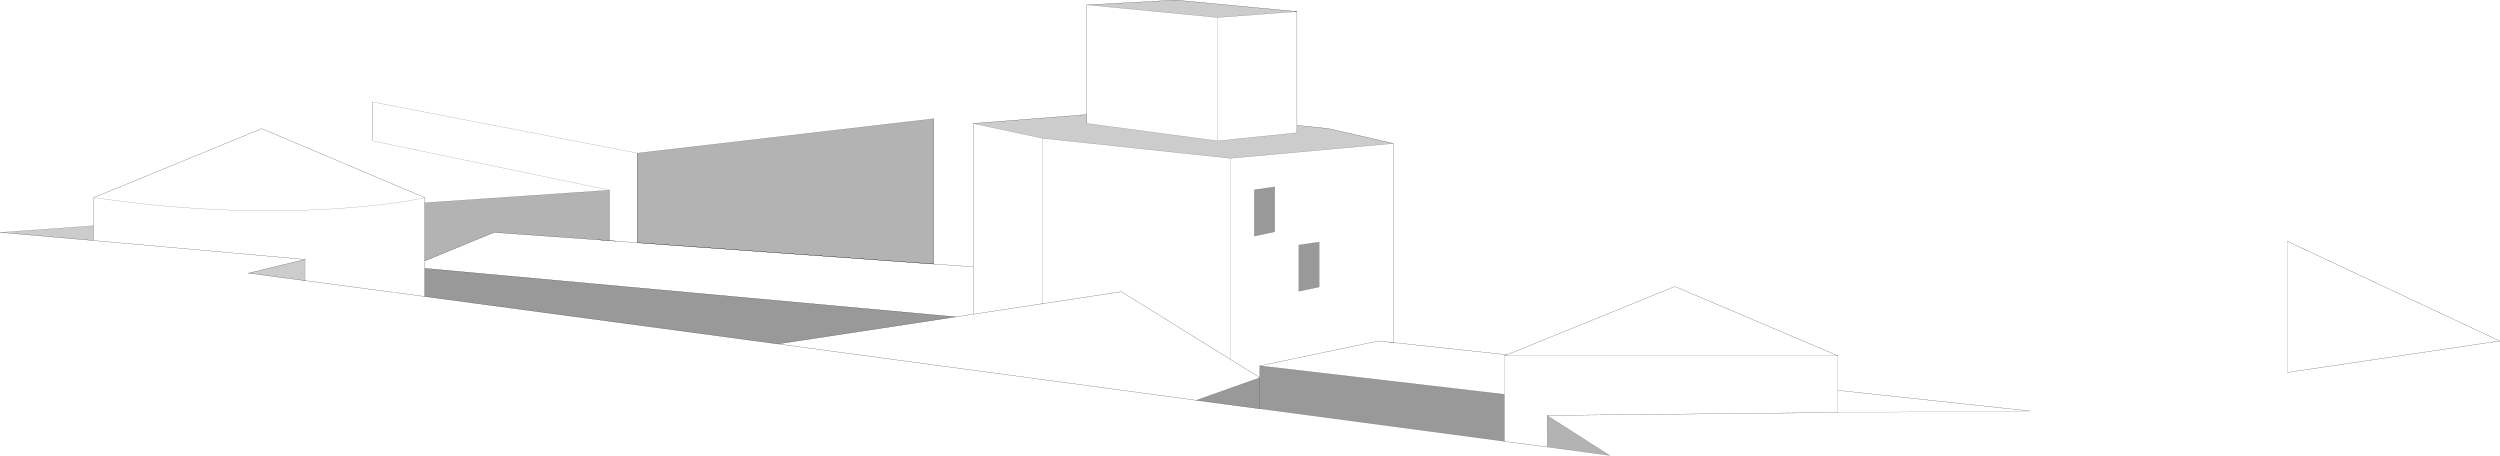 <?xml version="1.0" encoding="UTF-8" standalone="no"?>
<svg xmlns:xlink="http://www.w3.org/1999/xlink" height="2336.25px" width="12819.6px" xmlns="http://www.w3.org/2000/svg">
  <g transform="matrix(1.0, 0.0, 0.0, 1.0, 6409.15, 1167.95)">
    <path d="M-1620.65 -559.45 L-1620.85 185.95 -3140.65 76.95 -3140.65 -382.85 -1620.65 -559.45" fill="#000000" fill-opacity="0.298" fill-rule="evenodd" stroke="none"/>
    <path d="M-3140.65 -382.85 L-3140.65 76.95 -1620.85 185.95 -1620.65 -559.45" fill="none" stroke="#000000" stroke-linecap="butt" stroke-linejoin="miter-clip" stroke-miterlimit="10.0" stroke-width="1.0"/>
    <path d="M-1620.65 -559.45 L-3140.65 -382.85 Z" fill="none" stroke="#000000" stroke-linecap="butt" stroke-linejoin="miter-clip" stroke-miterlimit="10.0" stroke-opacity="0.6" stroke-width="1.0"/>
    <path d="M5320.15 741.95 L5320.15 69.35 6408.75 580.55 5320.15 741.95 M239.75 -1108.45 L241.35 -1108.65 241.35 -525.05 241.35 -487.25 -165.25 -445.45 -165.25 -1078.25 -165.25 -445.45 -835.85 -534.85 -835.85 -580.25 -835.85 -1142.85 -165.25 -1078.25 230.15 -1107.85 239.75 -1108.45 M735.35 -432.25 L735.35 588.15 716.35 586.55 1318.55 651.35 2179.35 301.15 3015.35 656.55 3015.35 833.75 3999.55 939.55 3015.35 947.15 1523.95 962.35 1525.15 1124.35 1305.35 1095.35 1305.35 854.15 51.35 707.75 51.35 768.55 -275.45 884.55 -2420.45 595.75 -1508.45 456.95 -4231.25 208.15 -4231.25 352.55 -4853.85 269.75 -4844.85 270.75 -4844.85 162.55 -5927.85 65.55 -5927.85 -10.45 -5927.85 -154.85 Q-5497.45 -331.45 -5067.25 -508.25 L-4231.25 -154.85 -4231.25 -128.25 -4231.25 170.15 -3875.85 23.75 -3354.85 60.95 -3337.45 62.15 -3320.05 63.15 -3297.05 64.75 -3269.65 66.95 -3256.25 67.95 -3248.85 68.75 -3256.25 67.95 -3269.65 66.95 -3283.05 65.55 -3283.05 -192.85 -4499.05 -445.45 -4499.05 -645.05 -3140.65 -382.85 -3140.65 76.75 -1419.25 200.55 -1419.25 -534.85 -1063.85 -458.85 -100.65 -356.25 735.35 -432.25 M1318.55 651.35 L1305.35 656.55 1318.55 651.35 M3015.35 656.55 L1305.35 656.55 1305.35 854.15 1305.35 656.55 3015.35 656.55 M659.35 580.55 L51.35 707.75 659.35 580.55 716.35 586.55 659.35 580.55 M3015.35 947.15 L3015.35 833.75 3015.35 947.15 M-5927.85 -154.85 Q-5278.05 -59.85 -4689.05 -97.85 -4394.65 -116.85 -4231.25 -154.85 -4394.65 -116.85 -4689.05 -97.85 -5278.05 -59.85 -5927.85 -154.85 M-3248.85 68.75 L-3337.45 62.15 -3248.85 68.75 -3140.65 76.75 -3248.85 68.75 M-4231.25 208.15 L-4231.25 170.15 -4231.25 208.15 M-1060.45 388.95 L-1067.85 389.95 -1060.45 388.95 -1063.65 389.35 -1067.85 389.95 -1063.65 389.35 -1060.45 388.95 -659.25 327.75 -100.85 674.15 -659.25 327.75 -1060.45 388.95 M-1419.25 443.35 L-1067.85 389.95 -1419.25 443.35 -1422.05 443.75 -1419.25 443.35 -1419.25 200.55 -1419.25 443.35 M-1508.45 456.95 L-1422.05 443.75 -1508.45 456.95 M-100.65 -356.25 L-100.85 674.15 -100.65 -356.25 M-1063.65 389.35 L-1063.85 -458.85 -1063.65 389.35 M51.35 768.55 L-100.85 674.15 51.35 768.55" fill="#ffffff" fill-opacity="0.0" fill-rule="evenodd" stroke="none"/>
    <path d="M-379.85 -1167.45 L229.95 -1109.65 232.35 -1109.45 240.35 -1108.85 239.55 -1108.65 230.15 -1107.85 -165.25 -1078.25 -835.85 -1142.85 -379.85 -1167.45 M241.35 -525.05 L404.75 -508.25 735.35 -432.25 -100.65 -356.25 -1063.85 -458.85 -1419.25 -534.85 -835.85 -580.25 -835.85 -534.85 -165.25 -445.45 241.35 -487.25 241.35 -525.05 M-4853.85 269.75 L-4863.05 268.75 -5135.65 232.75 -4844.85 162.55 -4844.85 270.75 -4853.85 269.75 M-5927.85 65.55 L-6408.65 23.75 -5927.85 -10.45 -5927.85 65.55 M239.55 -1108.65 L232.35 -1109.45 239.55 -1108.65" fill="#000000" fill-opacity="0.2" fill-rule="evenodd" stroke="none"/>
    <path d="M1523.95 962.35 L1844.95 1167.55 1525.15 1124.35 1523.95 962.35 M-4231.25 -128.25 L-3283.05 -192.85 -3283.05 65.55 -3297.05 64.75 -3320.05 63.15 -3337.45 62.15 -3354.85 60.95 -3875.85 23.75 -4231.25 170.15 -4231.25 -128.25" fill="#000000" fill-opacity="0.298" fill-rule="evenodd" stroke="none"/>
    <path d="M1305.35 1095.35 L51.35 928.15 -275.45 884.55 51.35 768.55 51.35 707.75 1305.35 854.15 1305.35 1095.35 M-2420.45 595.75 L-4231.25 352.55 -4231.25 208.15 -1508.45 456.95 -2420.45 595.75 M51.35 928.15 L51.35 768.55 51.35 928.15" fill="#000000" fill-opacity="0.4" fill-rule="evenodd" stroke="none"/>
    <path d="M239.55 -1108.65 L240.95 -1108.65 239.75 -1108.45 241.35 -1108.65 241.35 -525.05 241.35 -487.25 M735.35 -432.25 L735.35 588.15 716.35 586.55 M1318.55 651.35 L2179.35 301.15 3015.35 656.55 M3015.35 947.15 L1523.95 962.35 M1525.15 1124.35 L1305.35 1095.35 M-4231.25 352.55 L-4853.85 269.75 -4863.05 268.75 -5135.65 232.75 M-4844.85 162.55 L-5927.85 65.55 M-5927.85 -10.45 L-5927.85 -154.85 Q-5497.45 -331.45 -5067.25 -508.25 L-4231.25 -154.85 -4231.25 -128.25 -4231.25 170.15 -3875.85 23.75 -3354.85 60.95 -3337.45 62.15 -3248.85 68.75 -3140.65 76.75 -1419.25 200.55 -1419.25 -534.85 M-835.85 -580.25 L-835.85 -1142.85 -379.85 -1167.45 M230.15 -1107.85 L239.75 -1108.45 M232.35 -1109.45 L239.55 -1108.65 M1305.35 656.55 L1318.55 651.35 M-835.85 -534.85 L-835.85 -580.25 M-1508.45 456.95 L-4231.25 208.15 -4231.25 352.55 M-4231.25 170.15 L-4231.25 208.15 M-1419.25 443.35 L-1419.25 200.55" fill="none" stroke="#000000" stroke-linecap="round" stroke-linejoin="round" stroke-width="1.0"/>
    <path d="M5320.15 741.95 L6408.75 580.55 5320.15 69.35 M-379.85 -1167.45 L229.95 -1109.65 M404.75 -508.25 L735.35 -432.25 M3015.35 833.75 L3999.55 939.55 M51.35 928.15 L-275.45 884.55 -2420.45 595.75 -4231.25 352.55 M-5135.65 232.75 L-4844.85 162.55 M-5927.85 65.55 L-6408.65 23.75 M-4499.05 -445.45 L-4499.05 -645.05 M-3297.05 64.75 L-3320.05 63.15 -3337.45 62.15 M-3248.85 68.75 L-3256.25 67.95 -3269.65 66.95 -3283.05 65.55 -3297.05 64.75 M-4844.85 270.75 L-4853.85 269.75 M-1067.85 389.95 L-1060.45 388.95 -659.25 327.75 -100.85 674.15 51.35 768.55 M-1067.85 389.95 L-1419.25 443.35 M-1422.05 443.75 L-1508.45 456.95 -2420.45 595.75" fill="none" stroke="#000000" stroke-linecap="butt" stroke-linejoin="miter-clip" stroke-miterlimit="10.0" stroke-width="1.0"/>
    <path d="M5320.15 69.35 L5320.15 741.95 M-6408.65 23.75 L-5927.85 -10.45 -5927.85 65.55 M-4231.25 -128.25 L-3283.05 -192.85 -4499.05 -445.45 M-4499.05 -645.05 L-3140.65 -382.85 -3140.65 76.75 M51.35 768.55 L51.35 928.15 M-4844.85 162.55 L-4844.85 270.75 M-1060.45 388.95 L-1063.65 389.35 -1067.85 389.95 M-1419.25 443.35 L-1422.05 443.75 M-100.85 674.15 L-100.65 -356.25 M-1063.85 -458.85 L-1063.65 389.35 M-3283.05 65.55 L-3283.05 -192.85 M51.35 768.55 L-275.45 884.55" fill="none" stroke="#000000" stroke-linecap="butt" stroke-linejoin="miter-clip" stroke-miterlimit="10.0" stroke-opacity="0.6" stroke-width="1.0"/>
    <path d="M3015.35 656.55 L3015.35 833.75 3015.35 947.15 M230.15 -1107.85 L-165.25 -1078.25 -835.85 -1142.85 M-165.25 -445.45 L241.35 -487.25 M1305.35 1095.35 L1305.35 854.15 1305.35 656.55 3015.35 656.55 M-165.25 -445.45 L-835.85 -534.85 M-1419.25 -534.85 L-1063.85 -458.85 -100.65 -356.25 735.35 -432.25 M-4231.25 -154.85 Q-4394.65 -116.85 -4689.05 -97.85 -5278.05 -59.85 -5927.85 -154.85" fill="none" stroke="#000000" stroke-linecap="round" stroke-linejoin="round" stroke-opacity="0.6" stroke-width="1.0"/>
    <path d="M229.95 -1109.65 L232.35 -1109.45 M240.35 -1108.85 L239.55 -1108.65 M-1419.25 -534.85 L-835.85 -580.25 M659.35 580.55 L716.35 586.55" fill="none" stroke="#000000" stroke-linecap="butt" stroke-linejoin="miter-clip" stroke-miterlimit="10.0" stroke-width="1.0"/>
    <path d="M716.35 586.55 L1318.55 651.35" fill="none" stroke="#000000" stroke-linecap="round" stroke-linejoin="miter-clip" stroke-miterlimit="10.0" stroke-width="1.0"/>
    <path d="M232.35 -1109.45 L240.35 -1108.85 M241.35 -525.05 L404.75 -508.25 M239.55 -1108.65 L230.15 -1107.85 M51.35 707.75 L51.35 768.55 M51.35 707.75 L659.35 580.55" fill="none" stroke="#000000" stroke-linecap="round" stroke-linejoin="miter-clip" stroke-miterlimit="10.0" stroke-width="1.0"/>
    <path d="M3999.55 939.55 L3015.35 947.15 M1844.95 1167.55 L1525.15 1124.35 M-165.25 -1078.25 L-165.25 -445.45" fill="none" stroke="#000000" stroke-linecap="butt" stroke-linejoin="miter-clip" stroke-miterlimit="10.0" stroke-opacity="0.6" stroke-width="1.0"/>
    <path d="M1525.15 1124.35 L1523.95 962.35 M1305.35 854.15 L51.35 707.75" fill="none" stroke="#000000" stroke-linecap="round" stroke-linejoin="miter-clip" stroke-miterlimit="10.0" stroke-opacity="0.6" stroke-width="1.0"/>
    <path d="M1523.95 962.35 L1844.95 1167.55 M1305.35 1095.35 L51.35 928.15" fill="none" stroke="#000000" stroke-linecap="round" stroke-linejoin="miter-clip" stroke-miterlimit="10.0" stroke-opacity="0.6" stroke-width="1.0"/>
    <path d="M127.35 -209.85 L127.35 20.55 22.95 42.75 22.95 -194.65 127.35 -209.85" fill="#000000" fill-opacity="0.4" fill-rule="evenodd" stroke="none"/>
    <path d="M127.35 -209.85 L127.35 20.55 22.95 42.75 22.95 -194.65 127.35 -209.85 Z" fill="none" stroke="#000000" stroke-linecap="butt" stroke-linejoin="miter-clip" stroke-miterlimit="10.0" stroke-opacity="0.6" stroke-width="1.0"/>
    <path d="M355.35 303.55 L250.95 325.75 250.95 88.35 355.35 73.15 355.35 303.55" fill="#000000" fill-opacity="0.4" fill-rule="evenodd" stroke="none"/>
    <path d="M355.35 303.55 L250.95 325.75 250.95 88.35 355.35 73.15 355.35 303.55 Z" fill="none" stroke="#000000" stroke-linecap="butt" stroke-linejoin="miter-clip" stroke-miterlimit="10.0" stroke-opacity="0.6" stroke-width="1.0"/>
  </g>
</svg>
